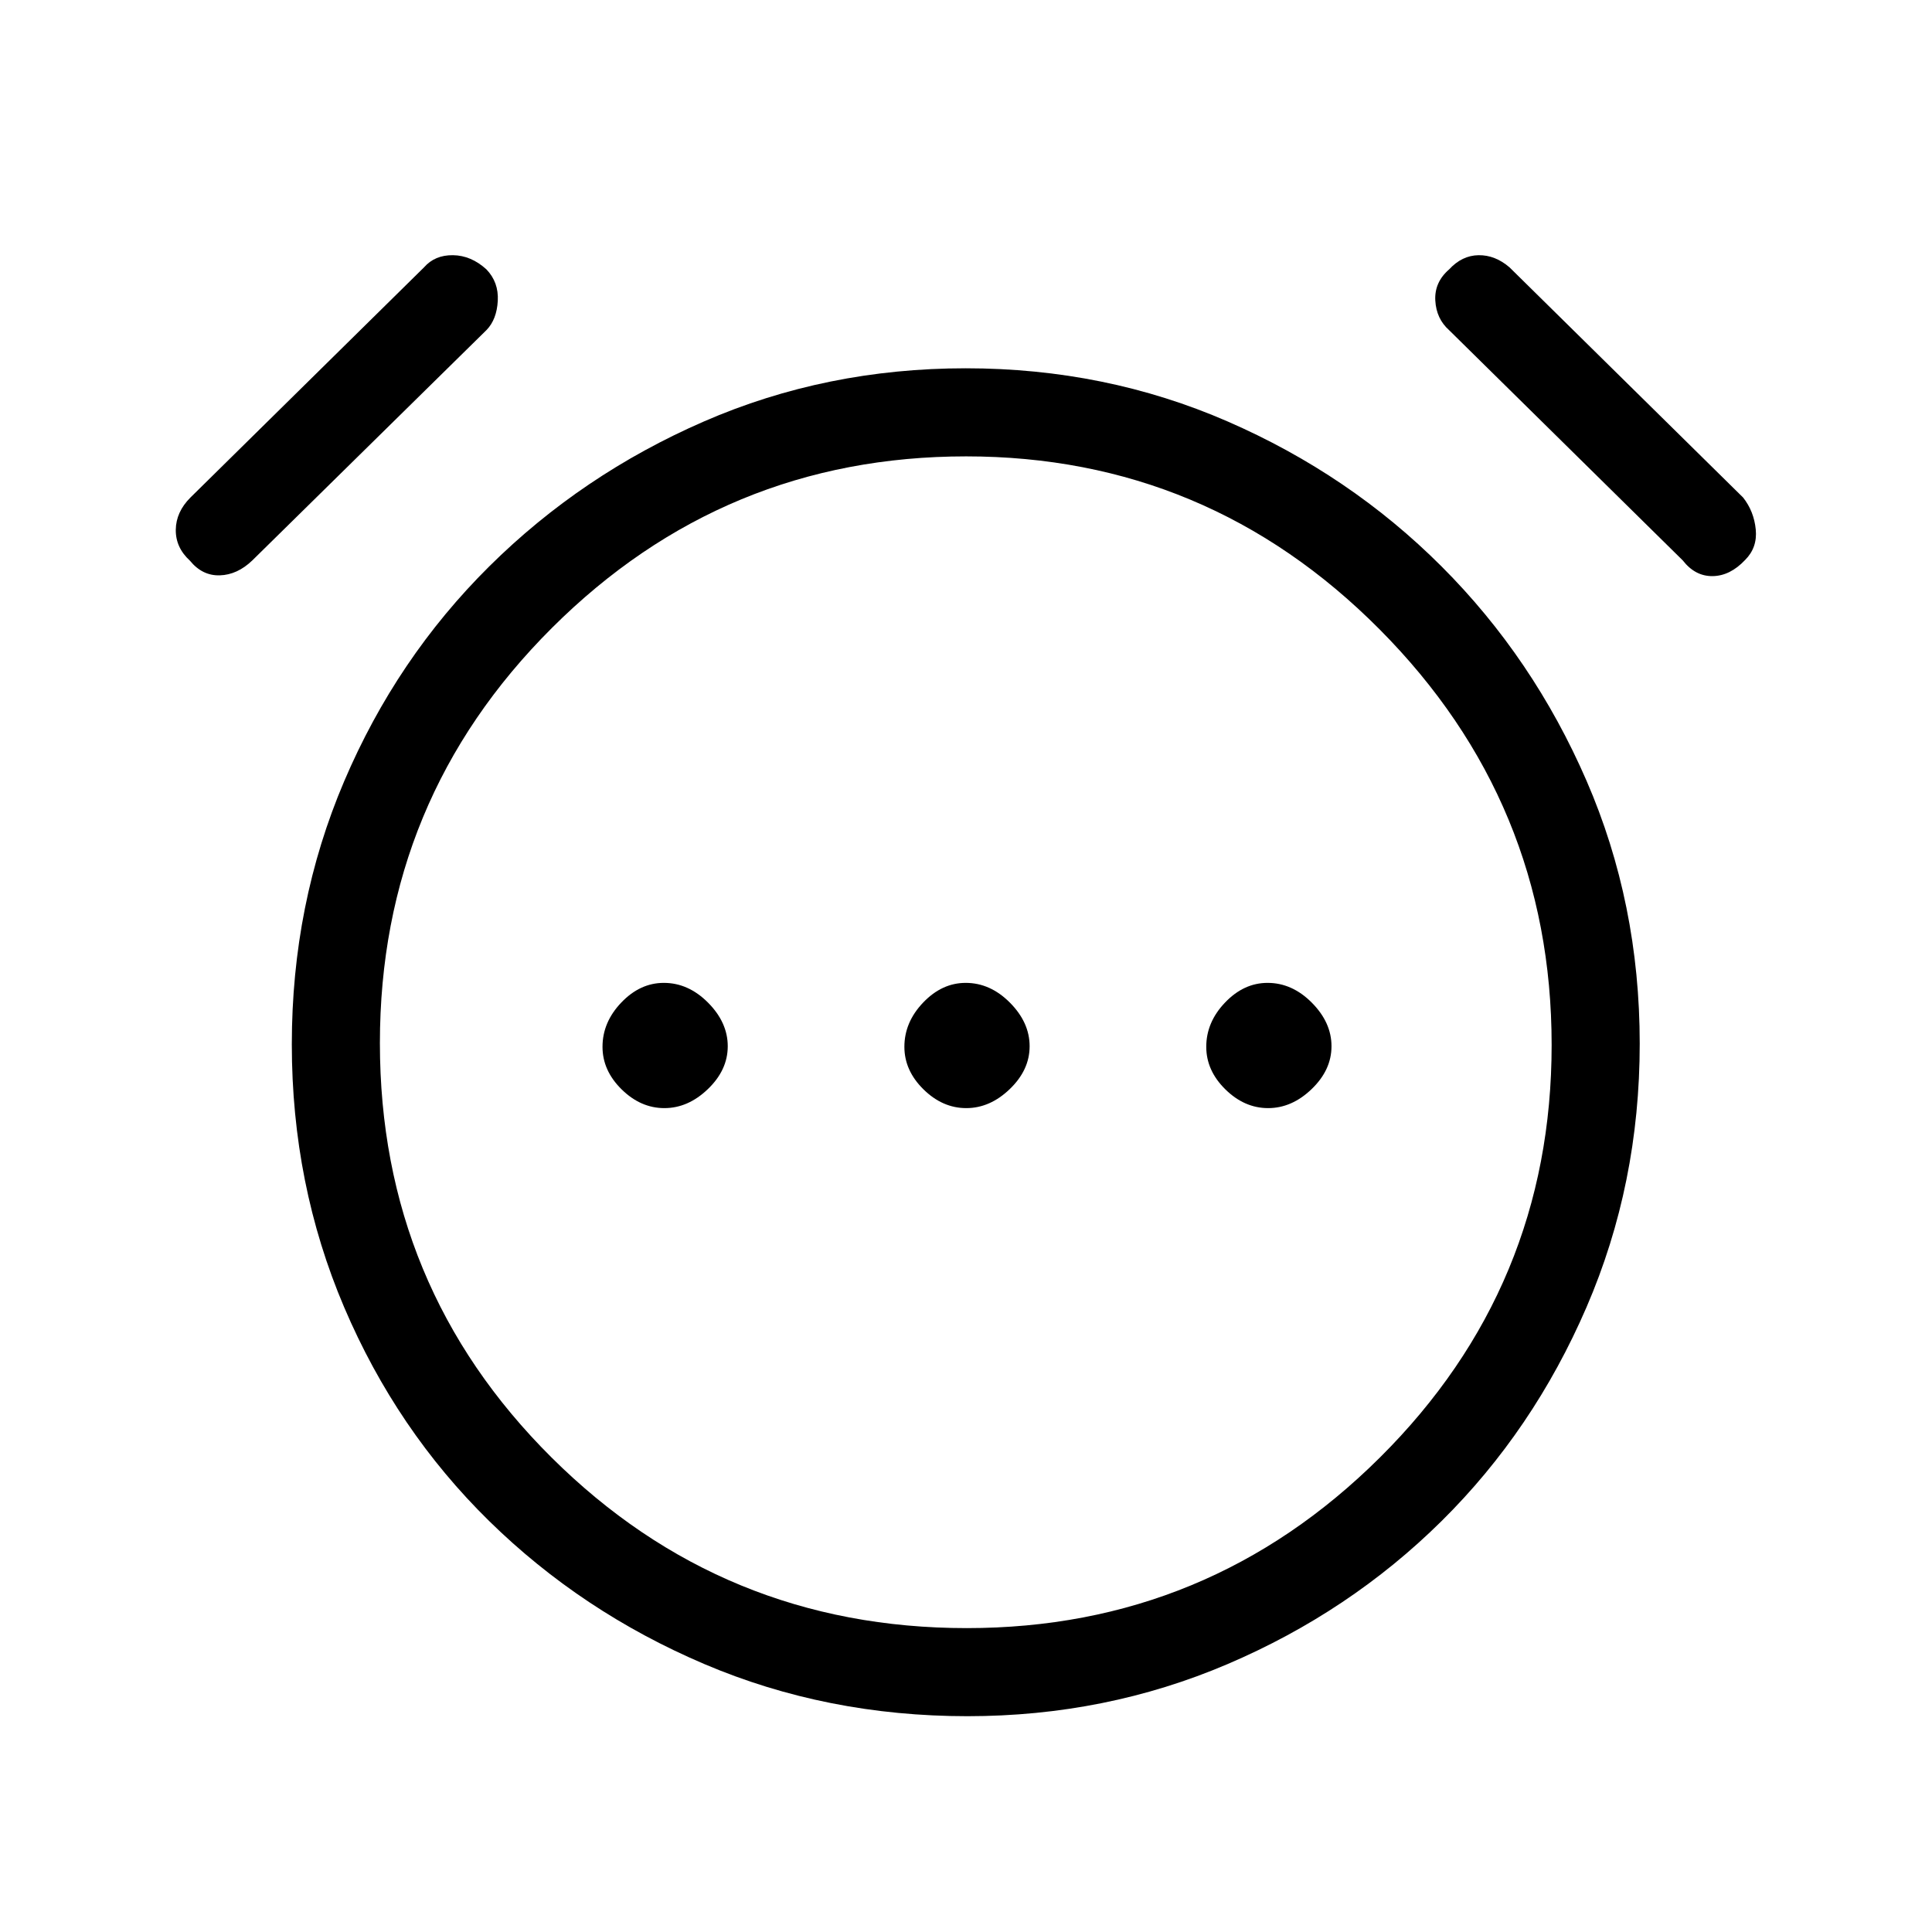 <svg xmlns="http://www.w3.org/2000/svg" height="48" viewBox="0 96 960 960" width="48"><path d="M330.131 646.615q11.792 0 21.638-9.477 9.846-9.477 9.846-21.269 0-11.792-9.769-21.638-9.77-9.846-21.995-9.846-11.799 0-21.133 9.769-9.333 9.77-9.333 21.994 0 11.8 9.477 21.134 9.477 9.333 21.269 9.333Zm150 0q11.792 0 21.638-9.477 9.846-9.477 9.846-21.269 0-11.792-9.769-21.638-9.77-9.846-21.994-9.846-11.8 0-21.134 9.769-9.333 9.77-9.333 21.994 0 11.8 9.477 21.134 9.477 9.333 21.269 9.333Zm150 0q11.792 0 21.638-9.477 9.846-9.477 9.846-21.269 0-11.792-9.769-21.638-9.77-9.846-21.994-9.846-11.8 0-21.134 9.769-9.333 9.77-9.333 21.994 0 11.8 9.477 21.134 9.477 9.333 21.269 9.333ZM480.746 948.769q-69.926 0-130.798-25.923-60.871-25.923-106.871-71.038-46-45.116-72.039-106.184Q145 684.556 145 614.898t26.038-130.74q26.039-61.081 72.039-106.697 46-45.615 106.689-72.038Q410.455 279 479.881 279q69.427 0 130.119 26.423 60.692 26.423 106.308 72.038 45.615 45.616 72.038 106.508 26.423 60.892 26.423 130.615 0 69.724-26.423 130.916-26.423 61.192-72.038 106.308-45.616 45.115-106.264 71.038-60.648 25.923-129.298 25.923Zm.023-333.538ZM94.384 374.615q-7.153-6.538-7.038-15.384.115-8.847 7.27-16l116.076-114.385q5.385-6.154 14.387-6.039 9.003.116 16.613 7.039 6.154 6.385 5.654 15.615-.5 9.231-5.546 14.48l-116.415 114.52q-7.443 7.154-16.145 7.424-8.702.269-14.856-7.27Zm772.77-.384q-7.456 7.923-16.151 8.038-8.695.116-14.849-7.808L720.077 260.077q-6.385-5.674-6.885-14.76-.5-9.086 6.886-15.471 6.386-6.923 14.616-7.039 8.229-.115 15.383 6.039l116.077 114.385q5.385 6.841 6.269 15.843.885 9.003-5.269 15.157ZM480.388 905q119.997 0 205.304-84.793Q771 735.414 771 615.226q0-120.509-85.472-206.483-85.471-85.974-205.48-85.974-120.331 0-205.805 85.248-85.474 85.249-85.474 206.308 0 121.06 85.267 205.867Q359.302 905 480.388 905Z"/></svg>